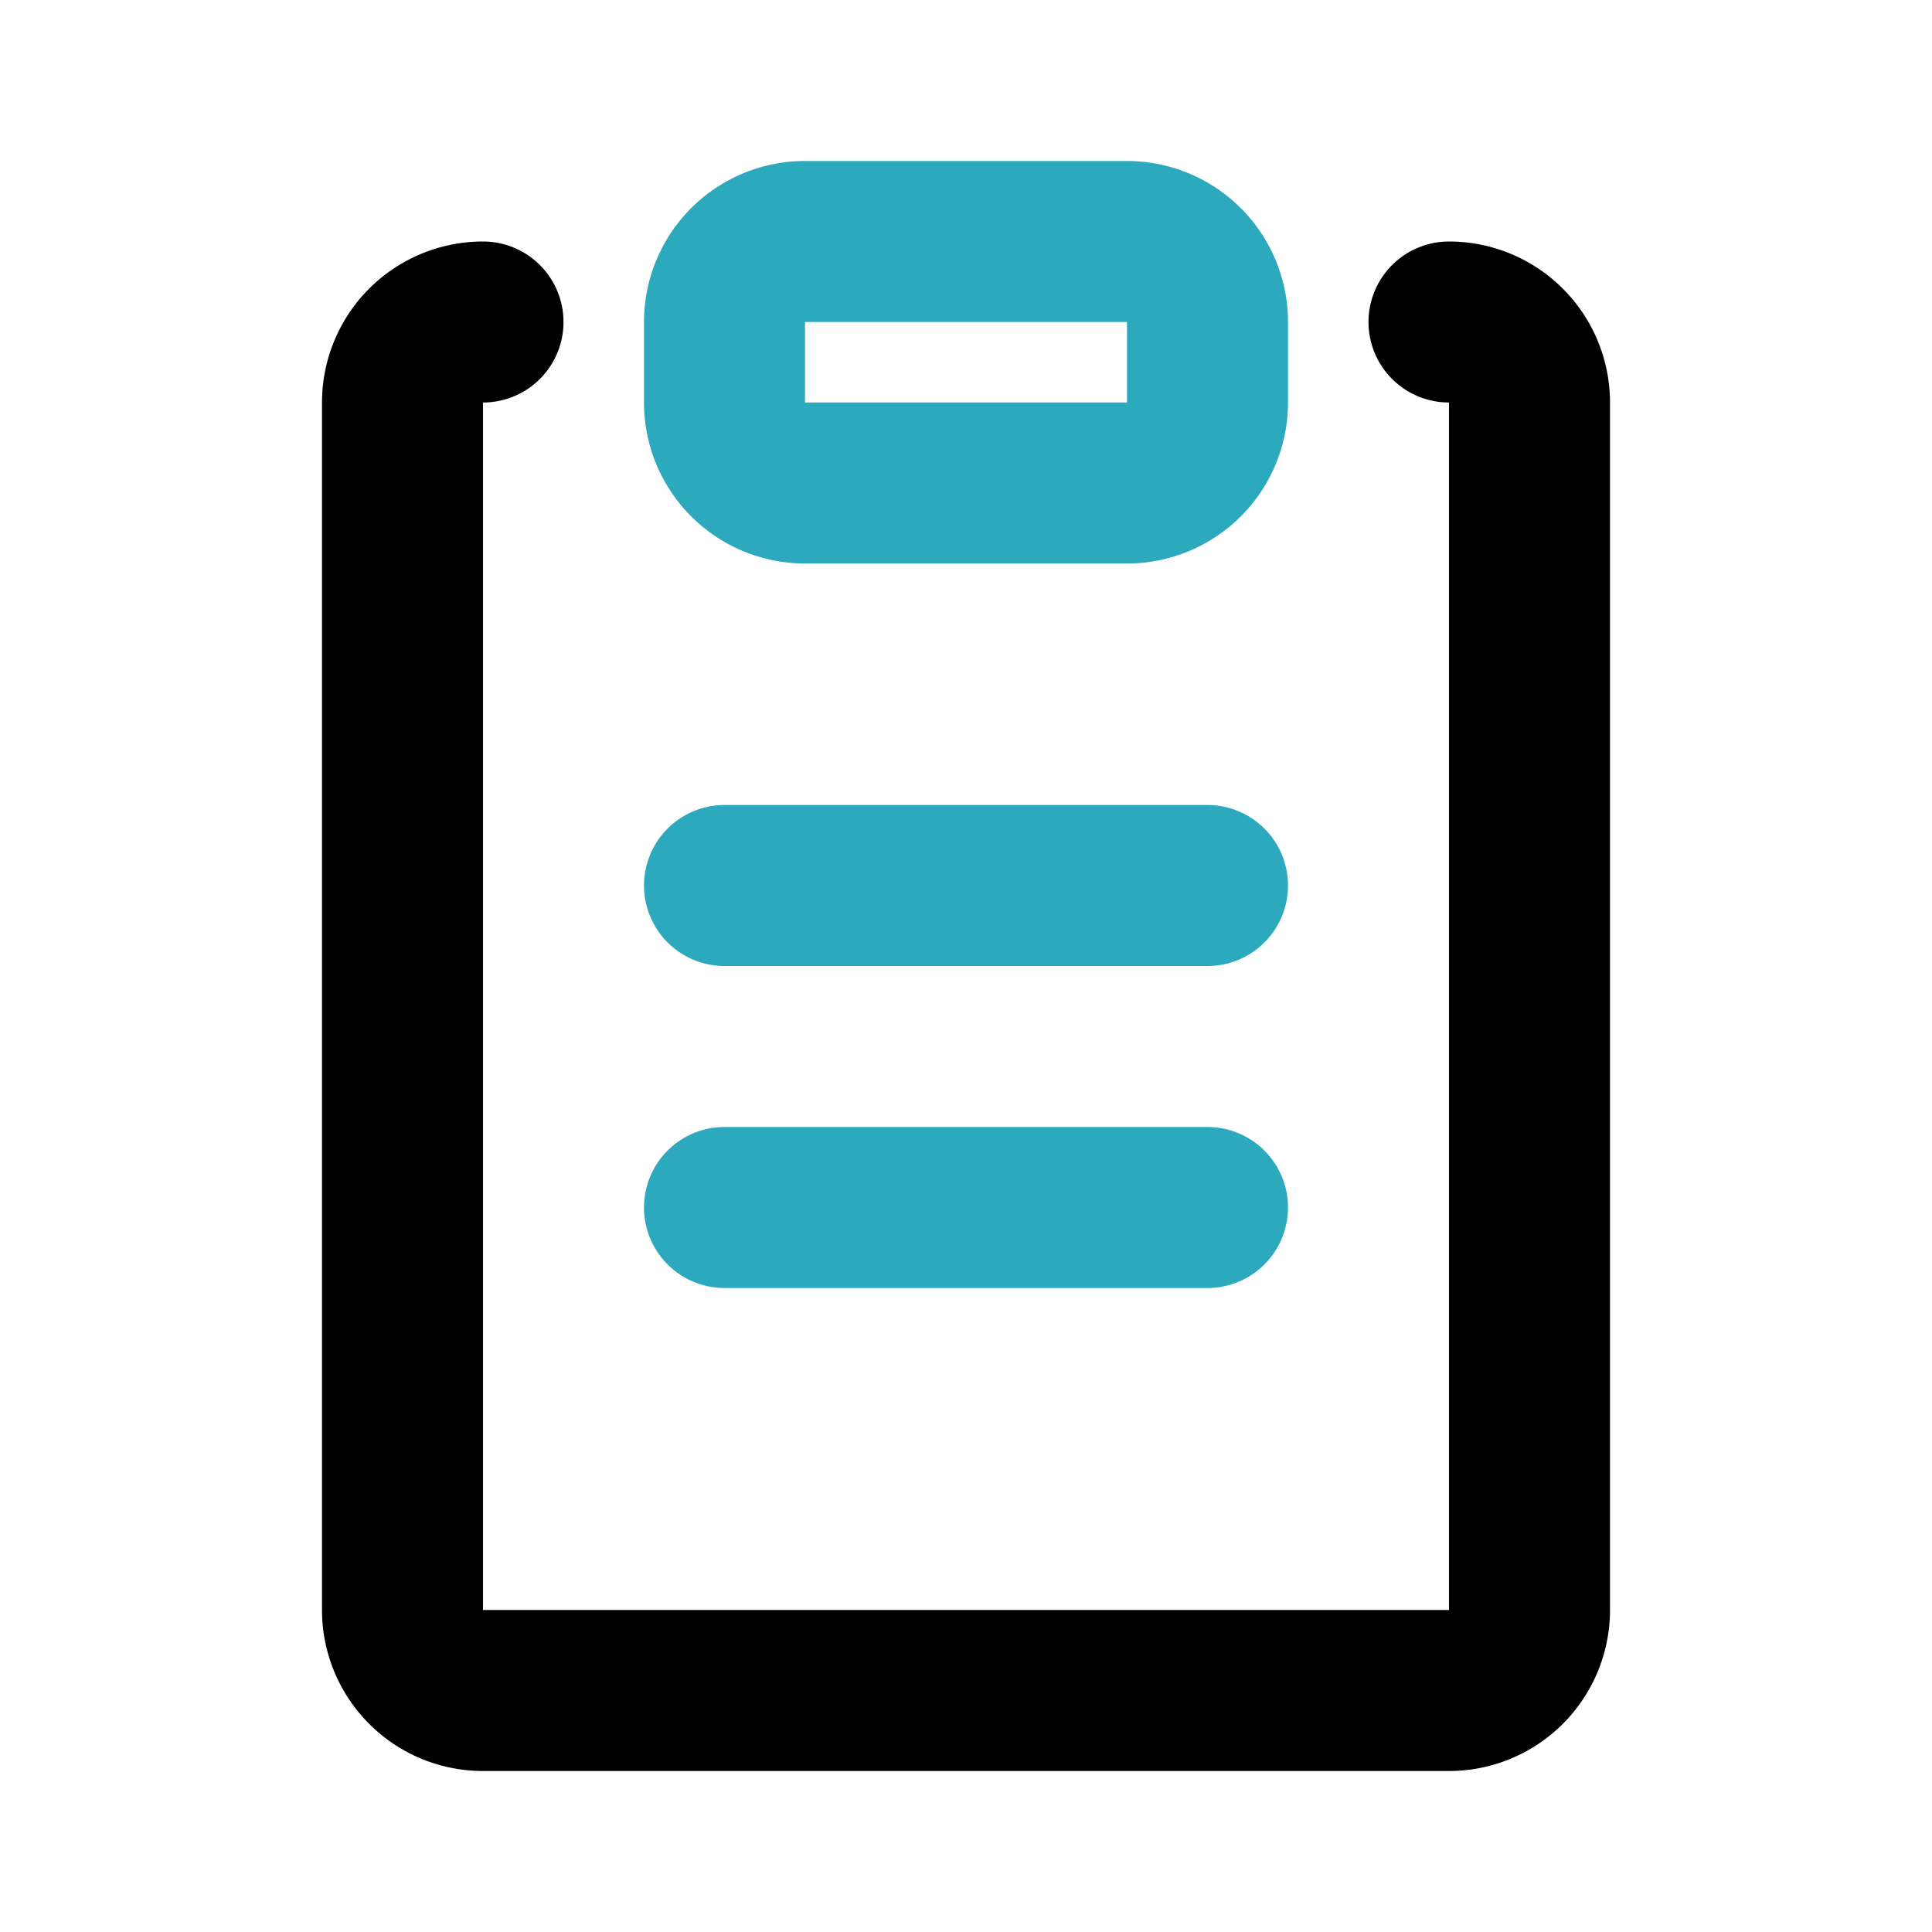 <svg width="800" height="800" viewBox="0 0 24 24" data-name="Line Color" xmlns="http://www.w3.org/2000/svg" class="icon line-color"><path d="M14 6h-4a1 1 0 0 1-1-1V4a1 1 0 0 1 1-1h4a1 1 0 0 1 1 1v1a1 1 0 0 1-1 1Zm-5 5h6m-6 4h6" style="fill:none;stroke:#2ca9bc;stroke-linecap:round;stroke-linejoin:round;stroke-width:2"/><path d="M18 4a1 1 0 0 1 1 1v15a1 1 0 0 1-1 1H6a1 1 0 0 1-1-1V5a1 1 0 0 1 1-1" style="fill:none;stroke:#000;stroke-linecap:round;stroke-linejoin:round;stroke-width:2"/></svg>